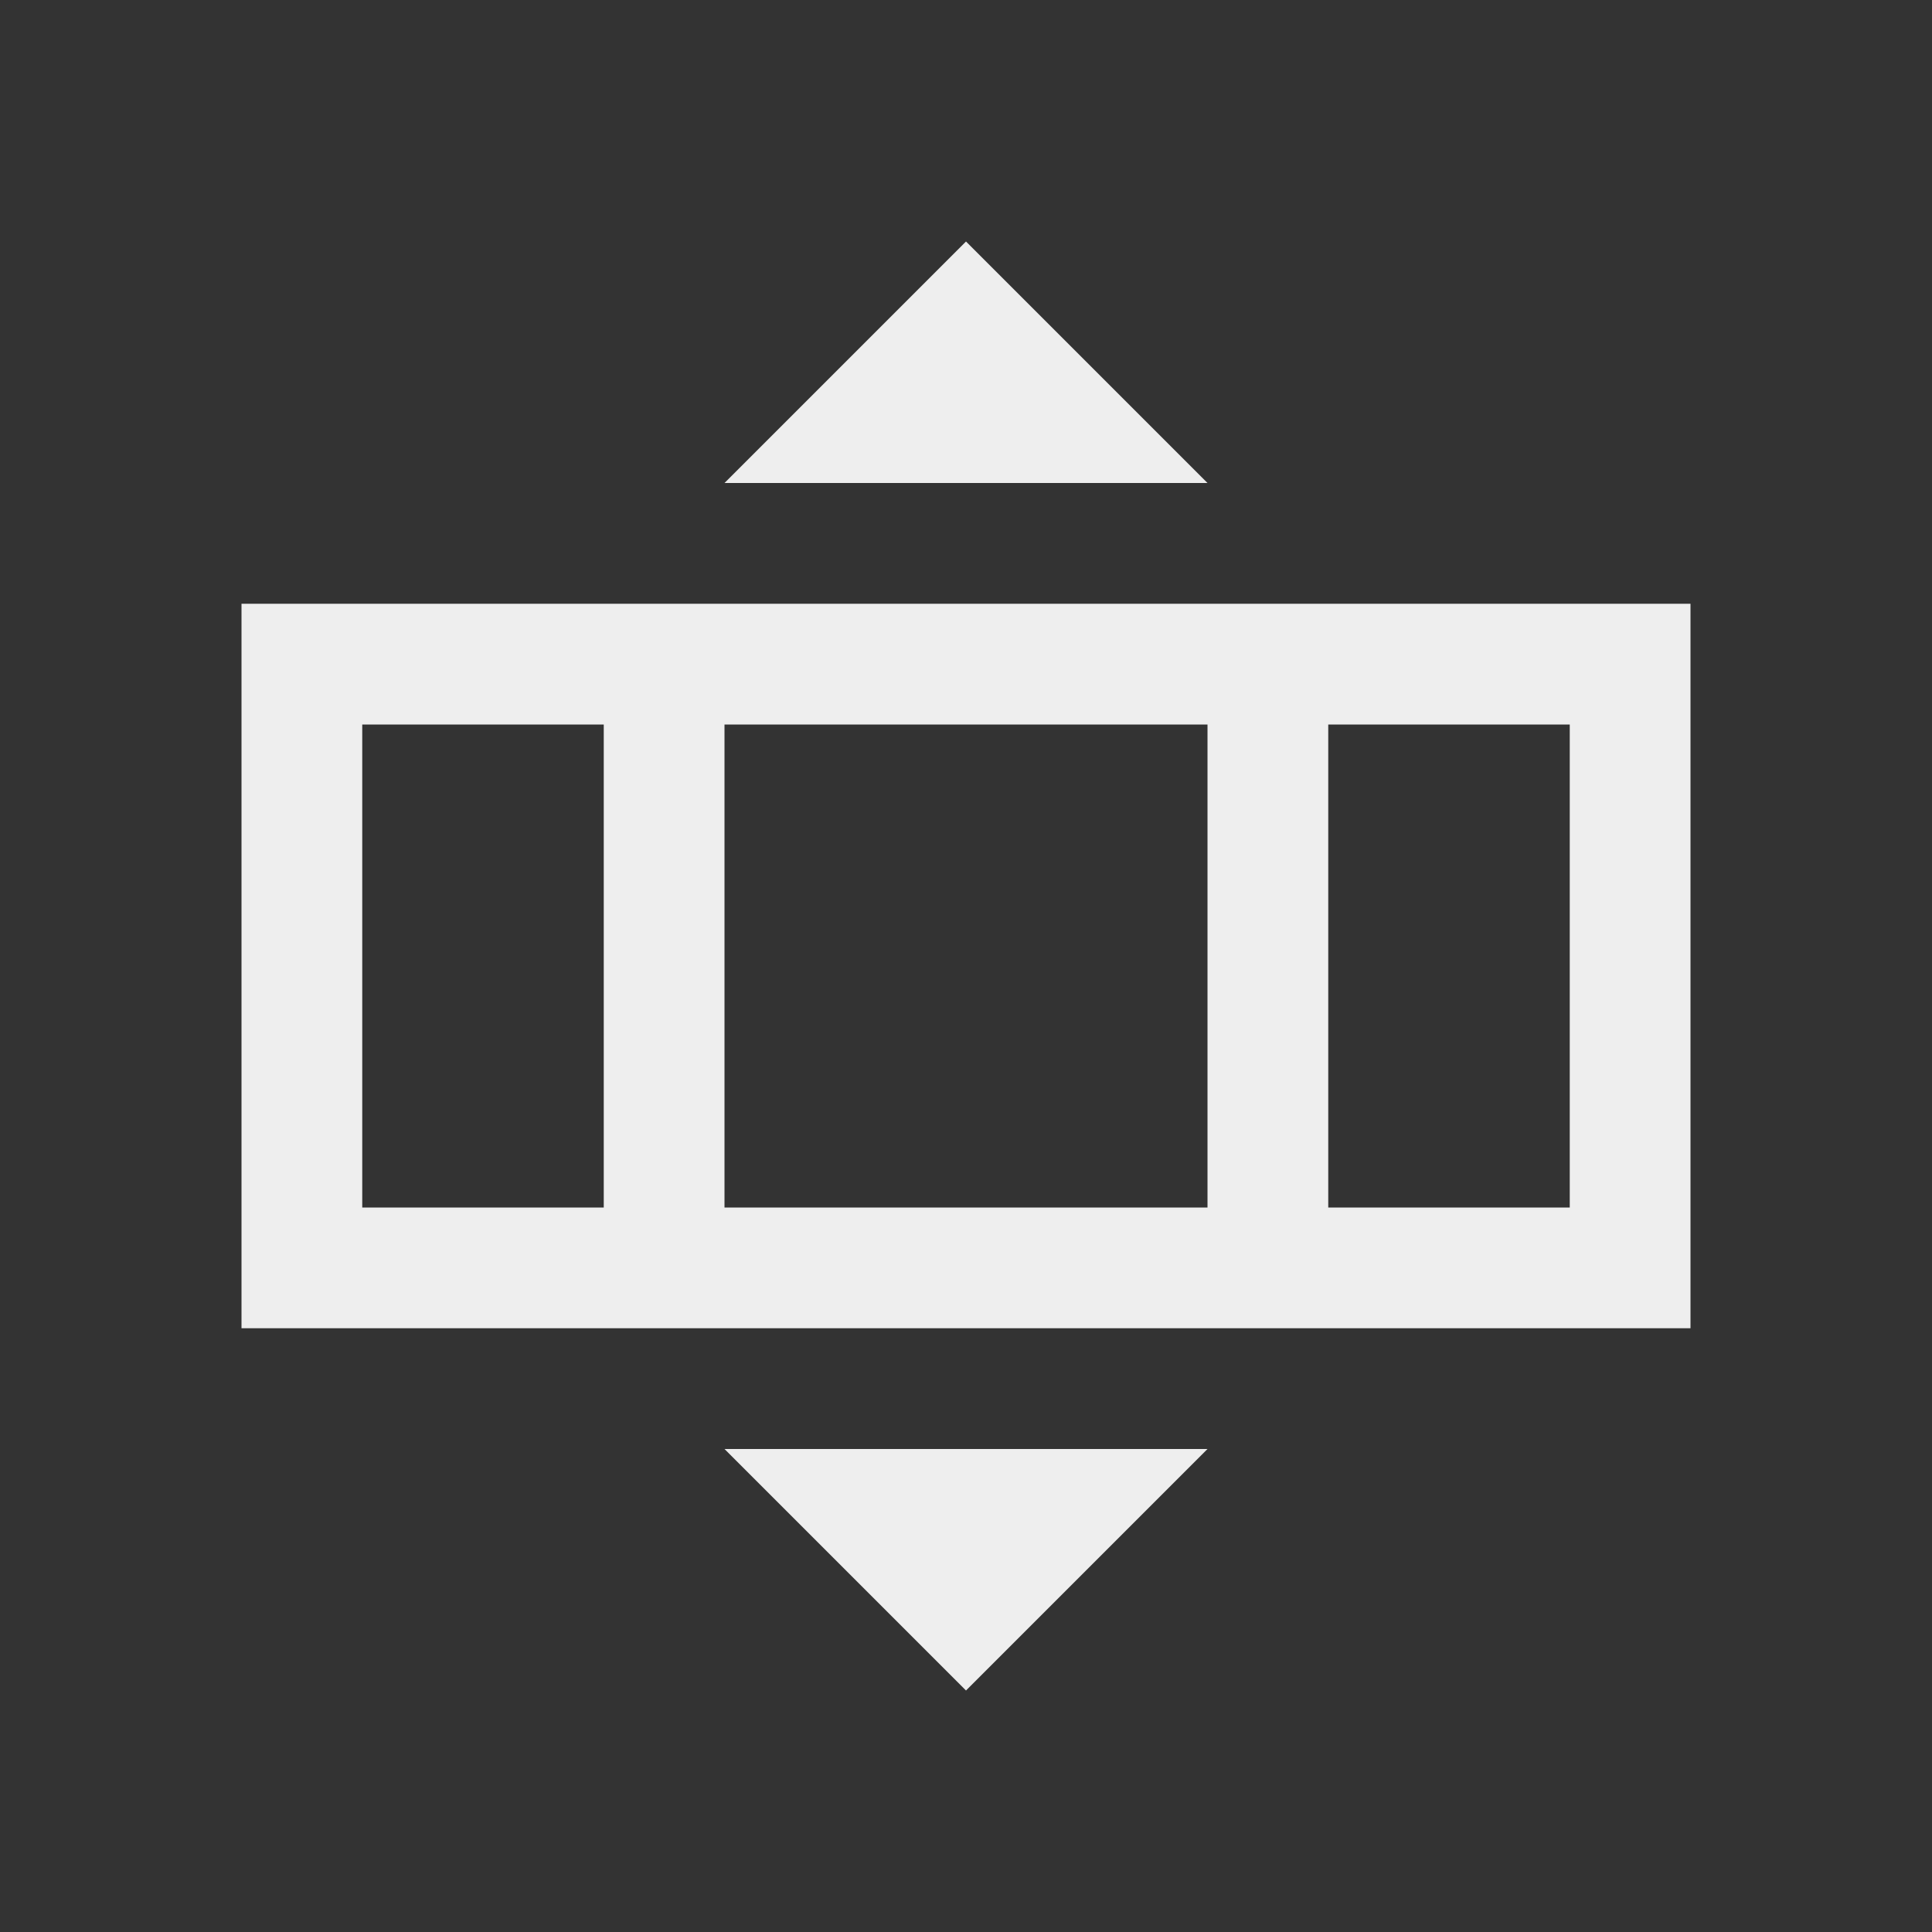 
<svg xmlns="http://www.w3.org/2000/svg" xmlns:xlink="http://www.w3.org/1999/xlink" width="22px" height="22px" viewBox="0 0 22 22" version="1.1">
<rect x="0" y="0" width="22" height="22" fill="#333333" stroke="none"/>
<g id="surface1">
<defs>
  <style id="current-color-scheme" type="text/css">
   .ColorScheme-Text { color:#eeeeee; } .ColorScheme-Highlight { color:#424242; }
  </style>
 </defs>
<path style="fill:currentColor" class="ColorScheme-Text" d="M 11 2.75 L 8.25 5.5 L 13.75 5.5 Z M 2.75 6.875 L 2.75 15.125 L 19.25 15.125 L 19.25 6.875 Z M 4.125 8.25 L 6.875 8.25 L 6.875 13.75 L 4.125 13.75 Z M 8.25 8.25 L 13.75 8.25 L 13.75 13.75 L 8.25 13.75 Z M 15.125 8.25 L 17.875 8.25 L 17.875 13.75 L 15.125 13.75 Z M 8.25 16.5 L 11 19.25 L 13.75 16.5 Z M 8.25 16.5 "/>
</g>
</svg>
